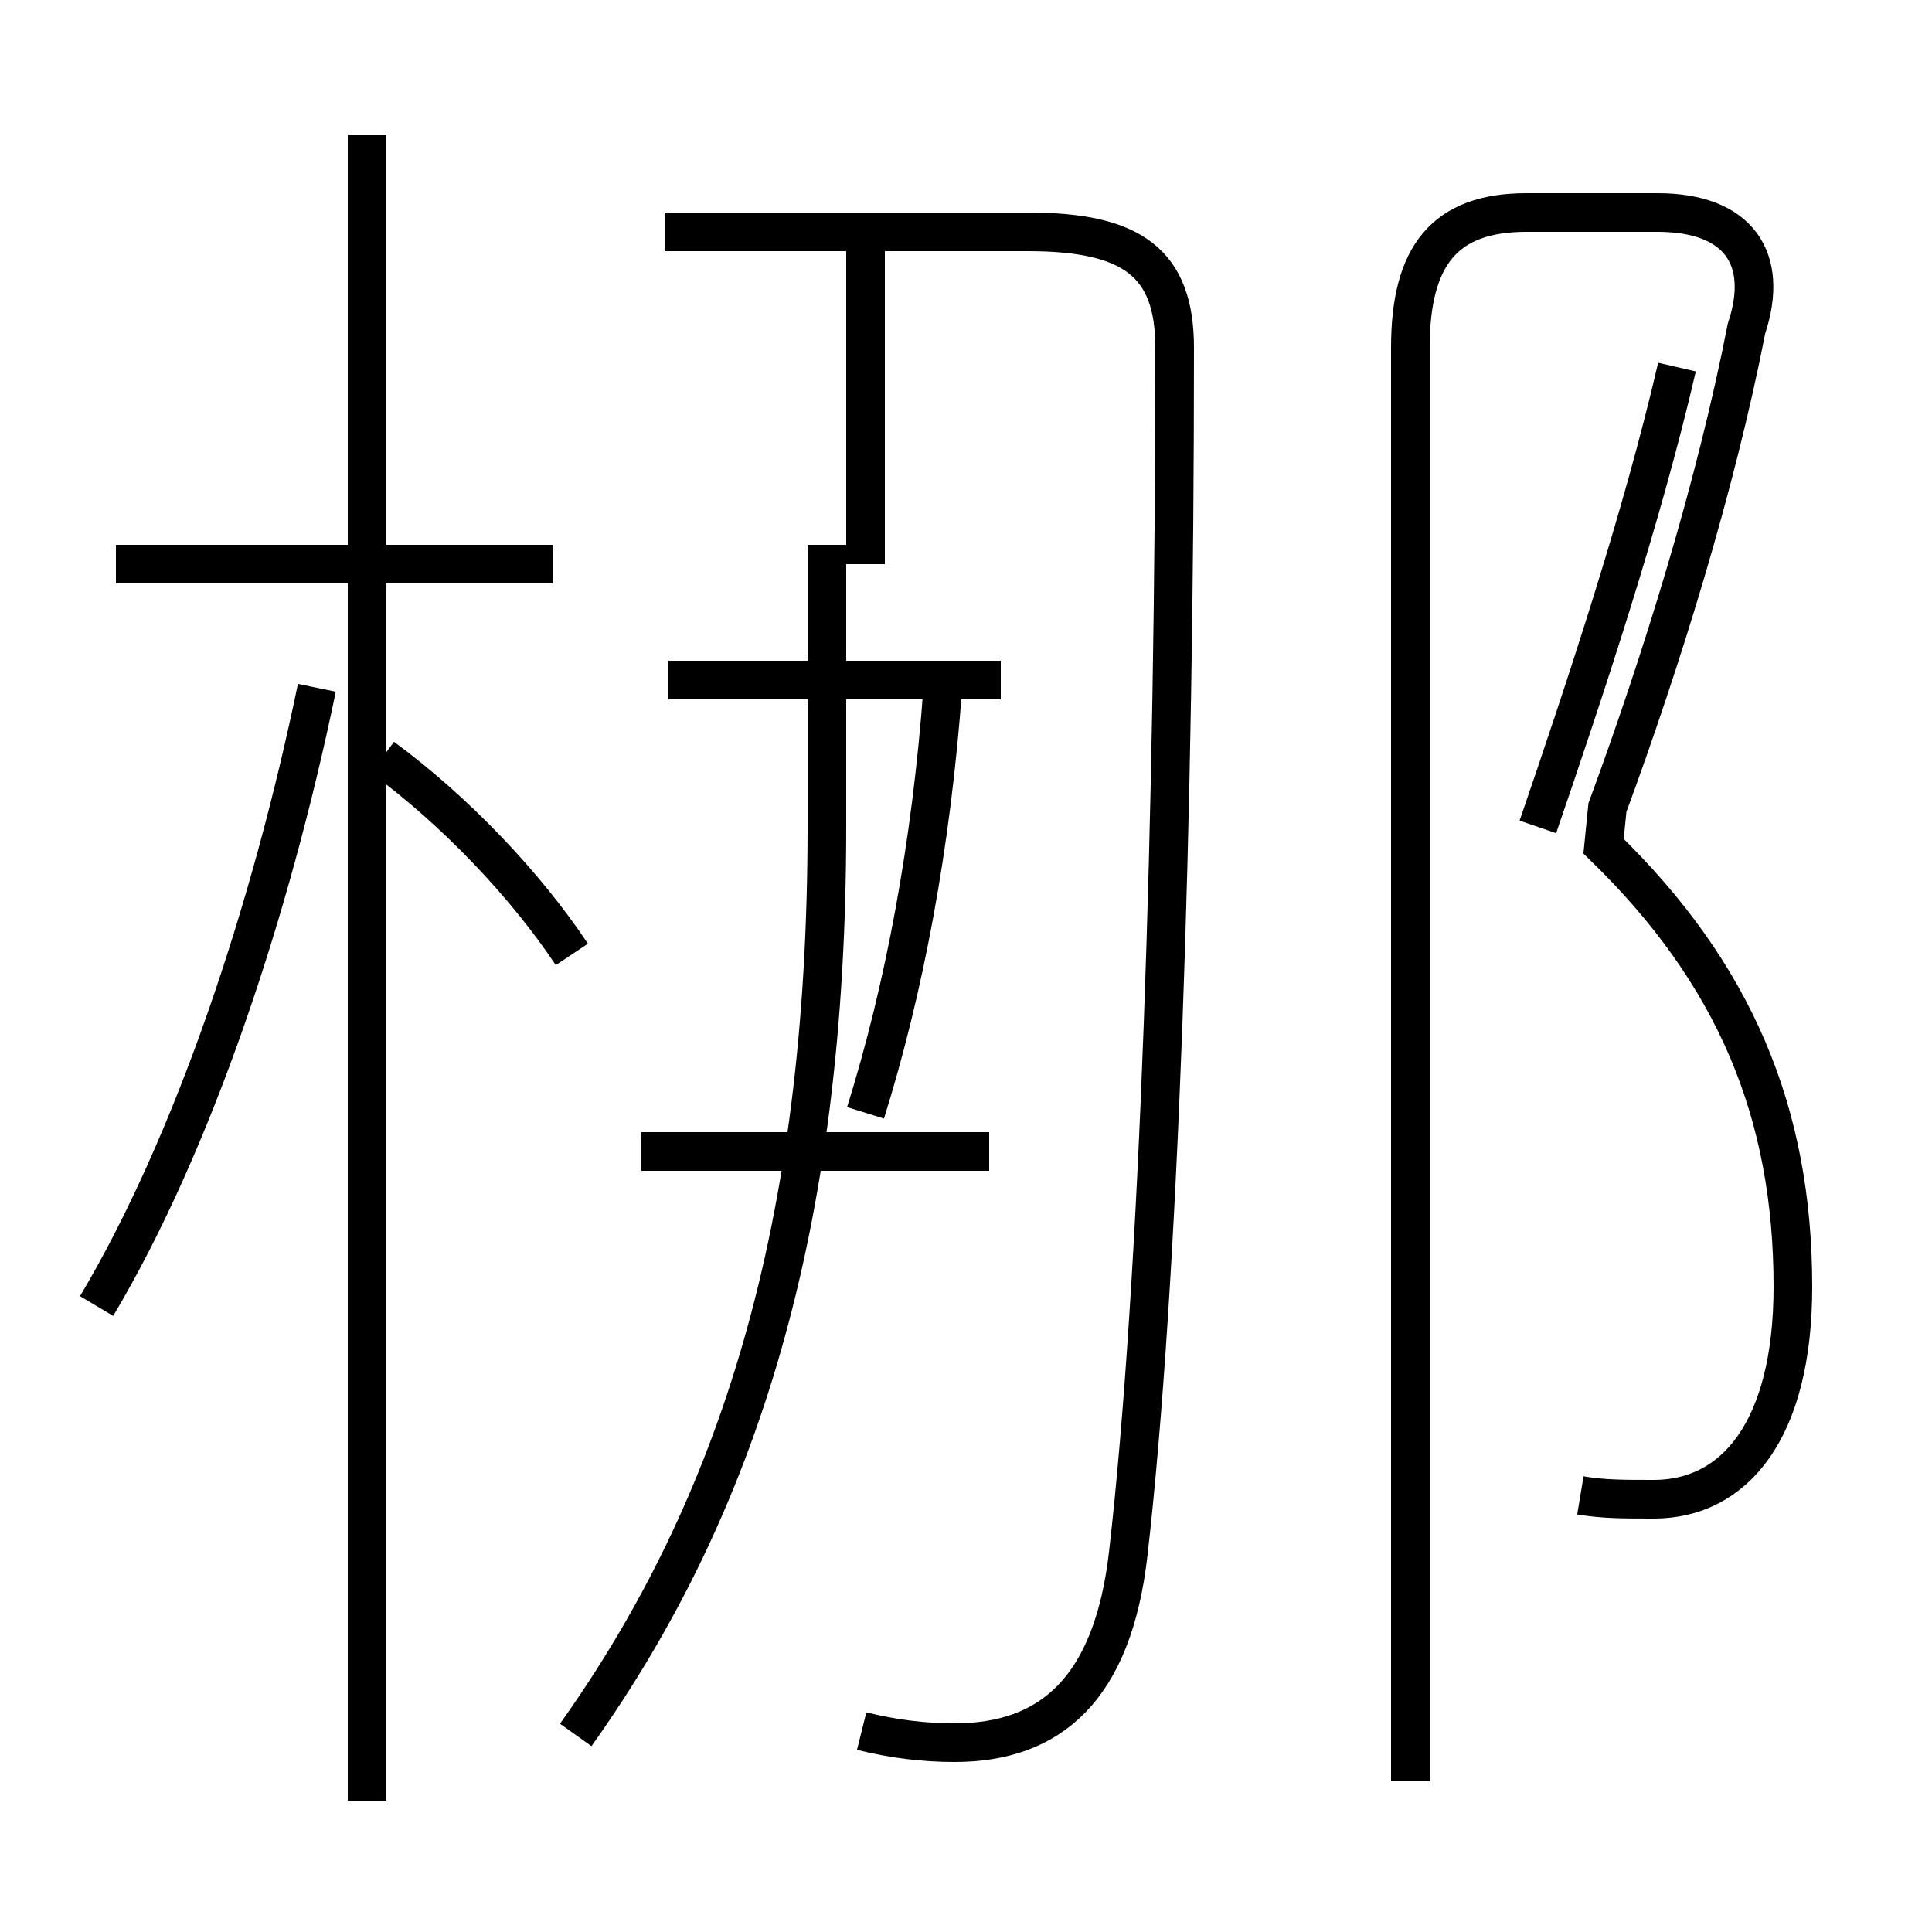 <?xml version='1.0' encoding='utf8'?>
<svg viewBox="0.0 -6.0 50.0 50.0" version="1.1" xmlns="http://www.w3.org/2000/svg">
<rect x="0.0" y="-6.0" width="50.0" height="50.0" fill="#808080" stroke="none"/>
<rect x="-1000" y="-1000" width="2000" height="2000" stroke="white" fill="white"/>
<g style="fill:white;stroke:#000000;  stroke-width:1">
<path d="M 22.3 0.8 C 23.1 1.0 23.9 1.1 24.7 1.1 C 27.2 1.1 28.8 -0.3 29.2 -3.8 C 30.0 -10.8 30.4 -22.9 30.4 -35.0 C 30.4 -37.2 29.3 -38.0 26.6 -38.0 L 17.2 -38.0 M 2.5 -10.2 C 5.0 -14.4 7.0 -20.4 8.2 -26.2 M 14.9 0.9 C 19.1 -5.0 21.4 -12.2 21.4 -22.6 L 21.4 -29.9 M 9.5 2.6 L 9.5 -40.5 M 14.8 -19.3 C 13.6 -21.1 11.8 -23.0 9.9 -24.4 M 14.3 -29.4 L 3.0 -29.4 M 25.6 -14.2 L 16.6 -14.2 M 25.9 -26.4 L 17.3 -26.4 M 22.4 -15.2 C 23.4 -18.4 24.1 -22.1 24.4 -26.2 M 22.4 -29.4 L 22.4 -37.5 M 40.9 -5.3 C 41.5 -5.2 42.0 -5.2 42.8 -5.2 C 44.9 -5.2 46.4 -7.0 46.4 -10.7 C 46.4 -15.2 44.9 -18.8 41.5 -22.1 L 41.6 -23.1 C 43.0 -26.9 44.4 -31.4 45.2 -35.5 C 45.8 -37.3 45.0 -38.5 42.9 -38.5 L 39.5 -38.5 C 37.4 -38.5 36.5 -37.4 36.5 -35.0 L 36.5 2.1 M 43.4 -34.5 C 42.5 -30.6 41.0 -26.1 39.8 -22.6" transform="translate(0.0, 38.0)" />
</g>
</svg>